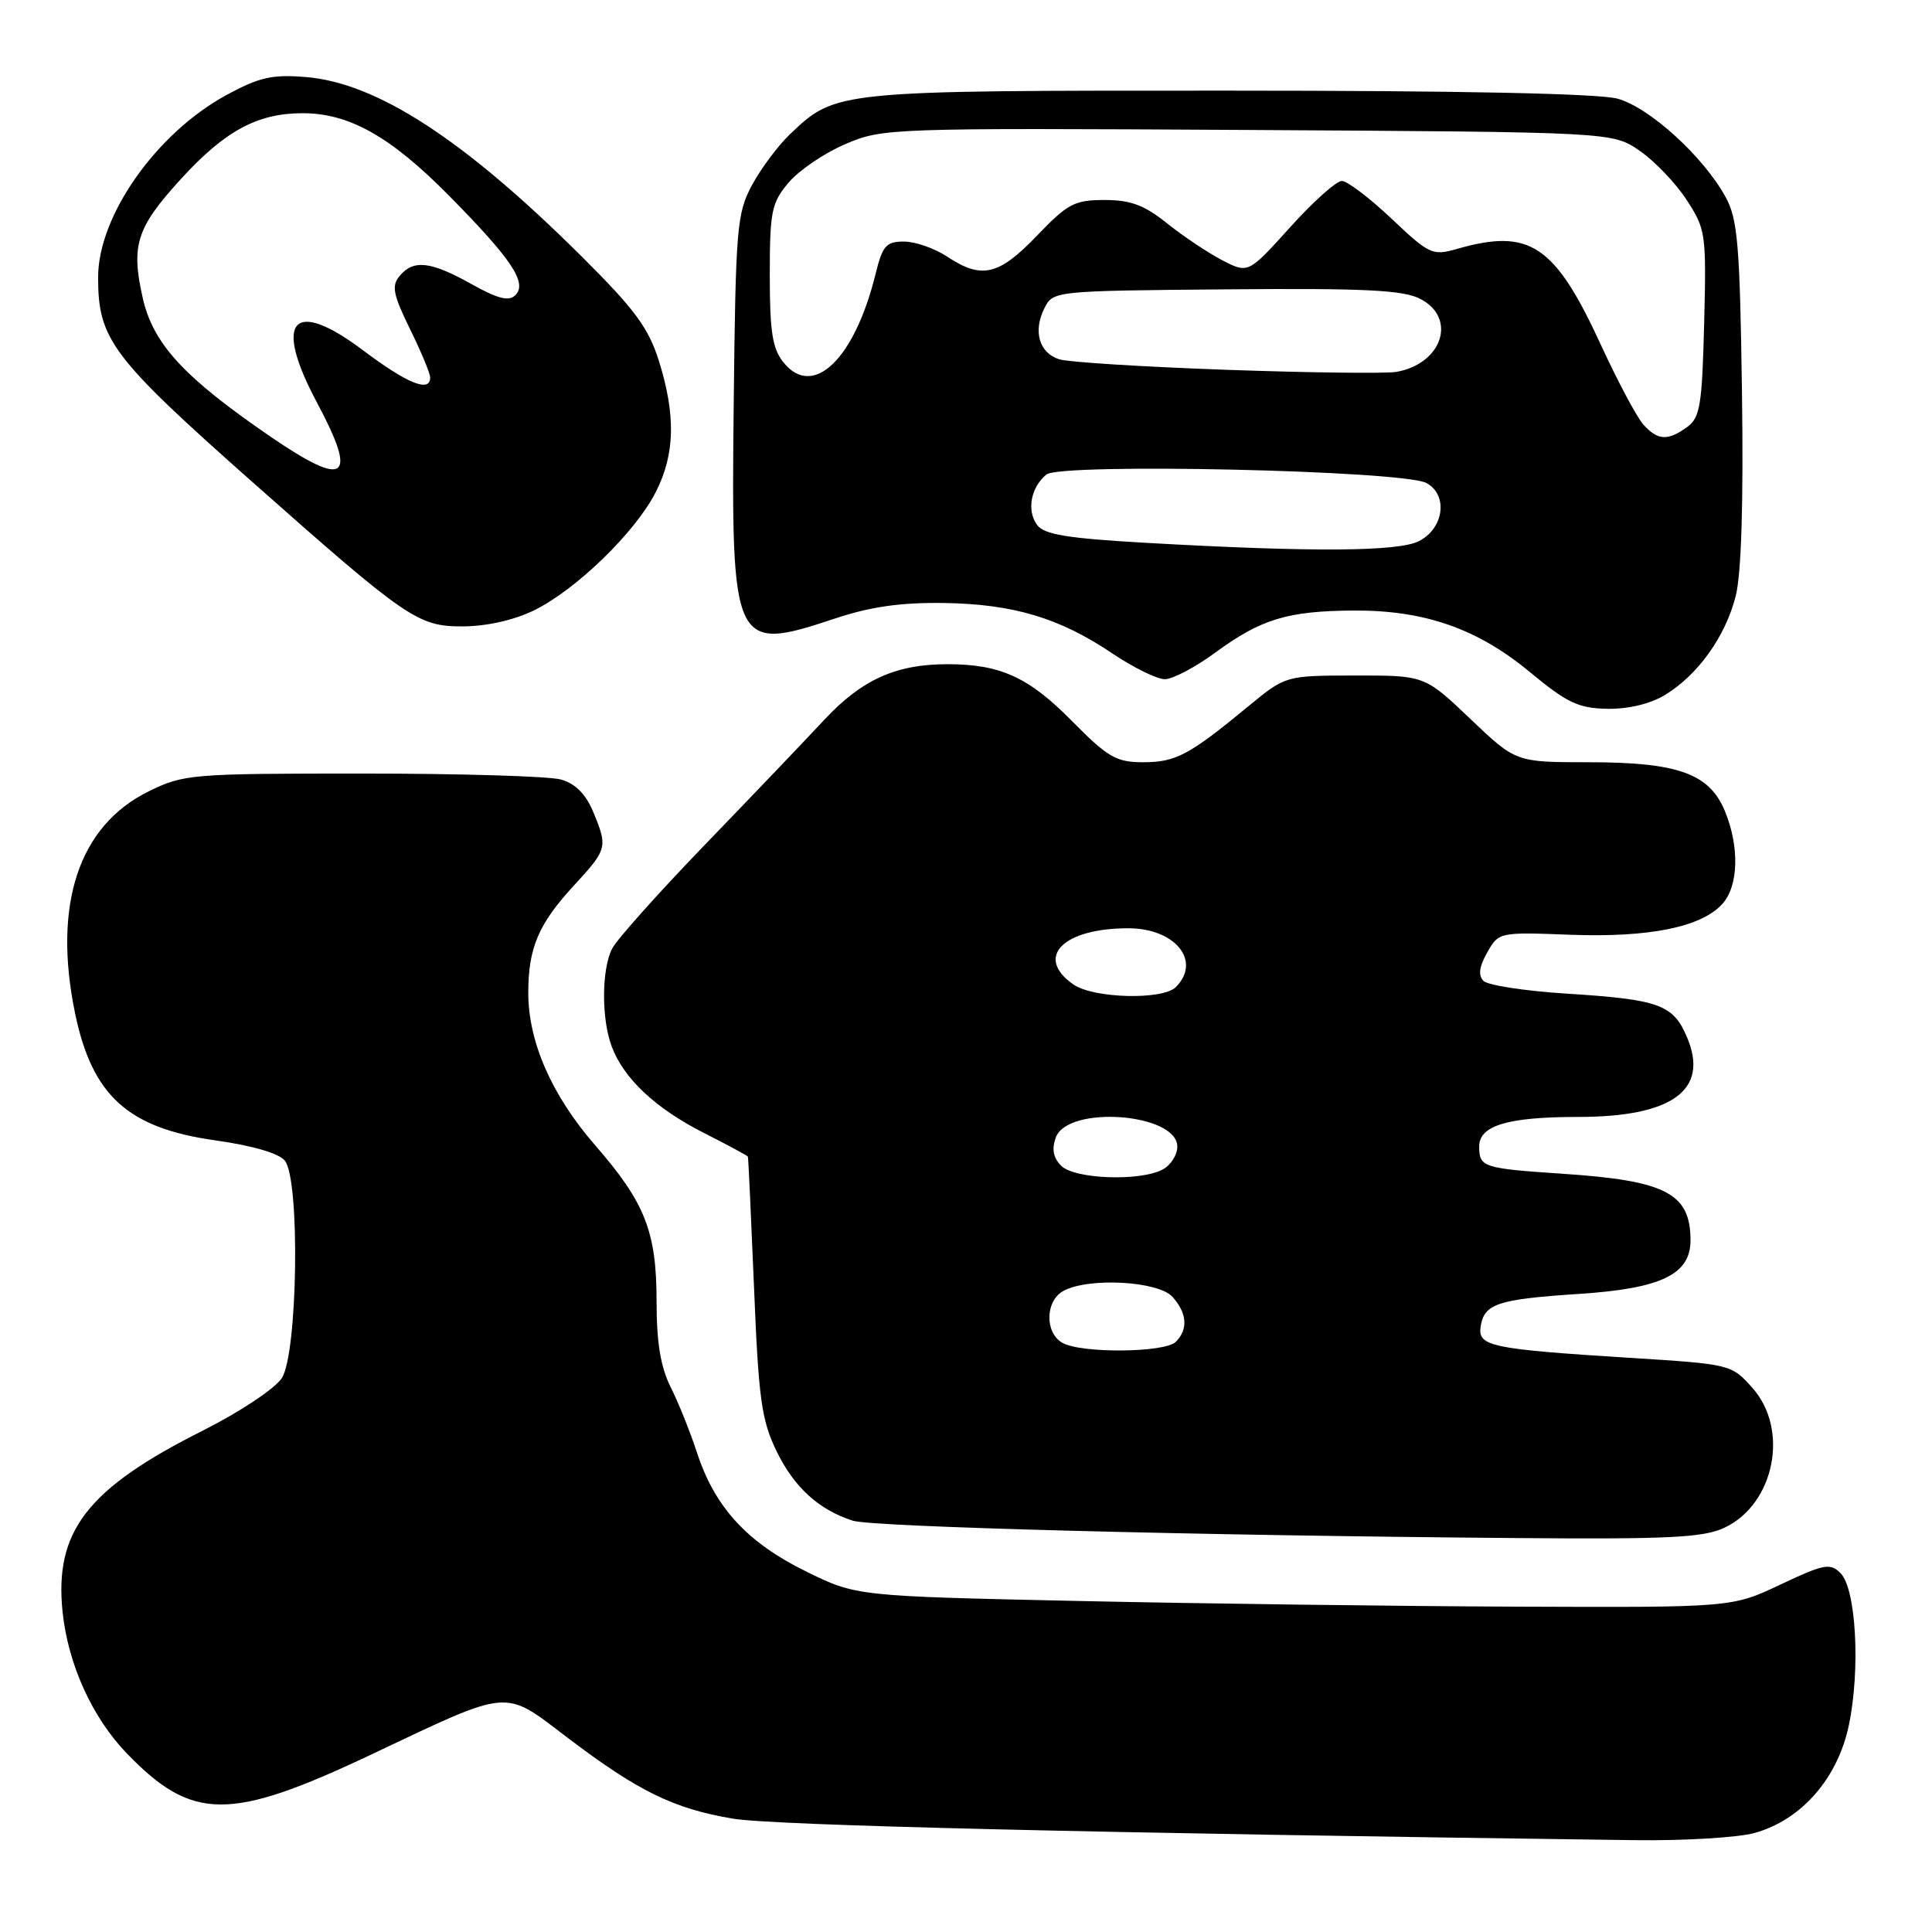 <?xml version="1.0" encoding="UTF-8" standalone="no"?>
<!DOCTYPE svg PUBLIC "-//W3C//DTD SVG 1.1//EN" "http://www.w3.org/Graphics/SVG/1.1/DTD/svg11.dtd" >
<svg xmlns="http://www.w3.org/2000/svg" xmlns:xlink="http://www.w3.org/1999/xlink" version="1.1" viewBox="0 0 256 256">
 <g >
 <path fill="currentColor"
d=" M 232.48 242.88 C 238.69 241.16 243.52 235.64 244.99 228.57 C 246.53 221.14 245.94 210.51 243.88 208.45 C 242.51 207.08 241.69 207.23 235.92 209.96 C 229.50 213.00 229.50 213.00 201.00 212.89 C 185.32 212.83 159.21 212.49 142.98 212.14 C 113.45 211.50 113.45 211.50 106.76 208.20 C 99.01 204.39 94.72 199.71 92.37 192.53 C 91.47 189.76 89.89 185.83 88.86 183.79 C 87.54 181.15 87.00 177.90 87.00 172.51 C 87.00 163.20 85.50 159.38 78.84 151.73 C 73.10 145.12 70.00 138.05 70.00 131.55 C 70.00 125.60 71.35 122.43 76.05 117.33 C 80.49 112.51 80.56 112.27 78.57 107.50 C 77.60 105.20 76.21 103.81 74.32 103.29 C 72.77 102.85 60.93 102.50 48.00 102.50 C 25.29 102.50 24.34 102.58 19.68 104.87 C 10.42 109.43 6.97 119.88 9.95 134.28 C 12.22 145.19 16.94 149.47 28.50 151.10 C 33.48 151.80 36.97 152.82 37.75 153.80 C 39.78 156.37 39.45 179.38 37.34 182.61 C 36.41 184.02 31.77 187.10 26.82 189.59 C 11.56 197.26 7.19 202.90 8.29 213.57 C 9.01 220.51 12.22 227.59 16.80 232.33 C 25.46 241.30 30.44 241.34 49.01 232.57 C 67.94 223.62 66.61 223.74 75.25 230.29 C 84.59 237.37 89.24 239.65 97.11 240.98 C 102.39 241.88 145.23 242.90 216.50 243.83 C 223.10 243.92 230.29 243.49 232.48 242.88 Z  M 228.52 202.42 C 235.15 199.28 237.11 189.40 232.20 183.90 C 229.42 180.78 229.32 180.76 215.95 179.92 C 197.54 178.76 195.80 178.39 196.19 175.80 C 196.64 172.75 198.42 172.16 209.23 171.45 C 220.11 170.74 224.00 168.87 224.00 164.36 C 224.00 158.13 220.77 156.44 207.07 155.53 C 196.49 154.82 196.00 154.66 196.00 151.92 C 196.00 149.13 199.78 148.00 209.11 148.00 C 221.57 148.00 226.47 144.45 223.57 137.52 C 221.73 133.11 219.92 132.44 207.56 131.66 C 202.10 131.31 197.16 130.56 196.58 129.98 C 195.85 129.25 195.99 128.11 197.06 126.21 C 198.58 123.52 198.65 123.50 208.08 123.86 C 218.57 124.25 225.49 122.84 228.25 119.74 C 230.38 117.35 230.50 112.14 228.54 107.43 C 226.47 102.48 222.30 101.00 210.46 101.00 C 200.85 101.00 200.85 101.00 194.82 95.25 C 188.78 89.50 188.78 89.50 179.57 89.51 C 170.35 89.52 170.35 89.52 165.42 93.58 C 157.58 100.05 155.80 101.00 151.49 101.00 C 147.89 101.00 146.81 100.37 141.98 95.48 C 136.31 89.73 132.54 88.02 125.62 88.01 C 118.73 88.00 114.21 90.03 109.21 95.39 C 106.62 98.17 99.49 105.63 93.37 111.97 C 87.25 118.31 81.74 124.48 81.12 125.68 C 79.70 128.44 79.68 135.01 81.06 138.68 C 82.67 142.94 86.86 146.86 93.25 150.11 C 96.41 151.71 99.05 153.13 99.10 153.26 C 99.16 153.39 99.52 161.16 99.91 170.53 C 100.51 185.34 100.90 188.17 102.89 192.27 C 105.21 197.06 108.48 200.05 113.00 201.50 C 115.59 202.33 158.49 203.46 200.85 203.80 C 221.24 203.97 225.74 203.74 228.52 202.42 Z  M 220.63 92.08 C 225.01 89.41 228.65 84.31 230.00 78.94 C 230.74 75.97 231.03 66.54 230.82 51.94 C 230.54 32.47 230.26 29.06 228.67 26.14 C 225.74 20.78 218.60 14.26 214.35 13.08 C 211.87 12.39 193.55 12.01 162.72 12.01 C 110.62 12.00 110.79 11.98 104.66 17.80 C 103.10 19.29 100.85 22.30 99.66 24.50 C 97.64 28.25 97.48 30.08 97.22 53.50 C 96.87 85.88 97.13 86.45 110.60 81.97 C 115.33 80.39 119.36 79.82 125.07 79.90 C 134.27 80.04 140.41 81.87 147.43 86.61 C 150.21 88.47 153.32 90.00 154.35 90.00 C 155.39 90.00 158.41 88.40 161.08 86.44 C 167.09 82.03 170.62 80.96 179.32 80.90 C 188.74 80.84 195.74 83.28 202.70 89.04 C 207.66 93.15 209.15 93.85 213.00 93.92 C 215.78 93.96 218.70 93.26 220.63 92.08 Z  M 70.73 80.89 C 76.28 78.20 84.17 70.55 86.89 65.21 C 89.44 60.22 89.56 55.03 87.32 47.86 C 85.93 43.44 84.13 41.00 77.07 33.98 C 61.52 18.51 49.97 10.99 40.54 10.21 C 36.06 9.84 34.36 10.23 29.99 12.60 C 20.70 17.66 13.00 28.60 13.00 36.75 C 13.00 44.98 14.77 47.32 33.50 63.92 C 53.87 81.96 55.38 83.00 61.22 83.00 C 64.42 83.00 68.02 82.20 70.73 80.89 Z  M 140.75 177.92 C 138.40 176.55 138.51 172.33 140.93 171.04 C 144.28 169.24 153.46 169.75 155.35 171.83 C 157.30 173.99 157.46 176.14 155.80 177.80 C 154.34 179.26 143.20 179.35 140.75 177.92 Z  M 140.61 154.47 C 139.56 153.41 139.34 152.26 139.90 150.72 C 141.49 146.40 156.00 147.50 156.00 151.94 C 156.00 153.03 155.13 154.40 154.07 154.96 C 151.08 156.56 142.39 156.25 140.61 154.47 Z  M 142.22 130.44 C 137.07 126.84 140.82 123.00 149.49 123.00 C 155.73 123.00 159.25 127.35 155.80 130.80 C 154.06 132.54 144.87 132.30 142.22 130.44 Z  M 152.05 71.94 C 141.37 71.33 138.35 70.84 137.41 69.54 C 136.02 67.65 136.59 64.58 138.65 62.88 C 140.53 61.32 185.88 62.33 189.00 64.00 C 191.92 65.56 191.34 70.03 188.00 71.71 C 185.24 73.10 173.86 73.17 152.05 71.94 Z  M 217.75 56.25 C 216.89 55.29 214.38 50.58 212.17 45.79 C 206.02 32.42 202.73 30.21 193.07 32.98 C 189.81 33.91 189.40 33.72 184.39 28.98 C 181.49 26.24 178.53 23.99 177.81 23.98 C 177.09 23.96 174.00 26.72 170.95 30.11 C 165.40 36.26 165.40 36.26 161.95 34.48 C 160.05 33.49 156.77 31.30 154.65 29.60 C 151.64 27.18 149.82 26.50 146.36 26.50 C 142.38 26.50 141.47 26.98 137.38 31.25 C 132.33 36.51 130.08 37.03 125.50 34.00 C 123.85 32.91 121.28 32.01 119.79 32.01 C 117.43 32.00 116.94 32.55 116.03 36.25 C 113.25 47.58 107.76 52.89 103.83 48.04 C 102.35 46.21 102.00 44.00 102.00 36.47 C 102.00 28.01 102.23 26.88 104.48 24.21 C 105.84 22.59 109.21 20.29 111.98 19.11 C 116.93 16.98 117.71 16.95 165.32 17.22 C 213.65 17.50 213.65 17.50 217.24 19.96 C 219.21 21.31 222.02 24.24 223.47 26.46 C 226.02 30.36 226.11 30.93 225.81 42.83 C 225.54 53.68 225.27 55.34 223.56 56.58 C 221.00 58.45 219.64 58.37 217.75 56.25 Z  M 162.50 49.00 C 151.50 48.61 141.54 47.99 140.36 47.61 C 137.70 46.77 136.86 43.91 138.38 40.86 C 139.54 38.55 139.59 38.54 162.46 38.34 C 180.85 38.18 185.93 38.43 188.19 39.60 C 193.11 42.14 191.11 48.22 185.00 49.28 C 183.62 49.51 173.50 49.39 162.50 49.00 Z  M 35.89 57.89 C 24.35 49.99 20.27 45.56 18.90 39.43 C 17.34 32.47 18.09 30.16 23.99 23.70 C 29.81 17.33 34.13 15.00 40.09 15.00 C 46.28 15.00 51.76 18.09 59.52 25.95 C 67.81 34.35 69.91 37.49 68.29 39.11 C 67.43 39.97 65.98 39.60 62.45 37.63 C 57.05 34.61 54.78 34.36 52.95 36.57 C 51.86 37.87 52.08 39.02 54.32 43.59 C 55.80 46.59 57.00 49.48 57.00 50.02 C 57.00 52.06 53.99 50.84 48.08 46.40 C 38.78 39.41 36.16 42.40 42.00 53.34 C 47.45 63.55 45.87 64.72 35.89 57.89 Z "/>
</g>
</svg>